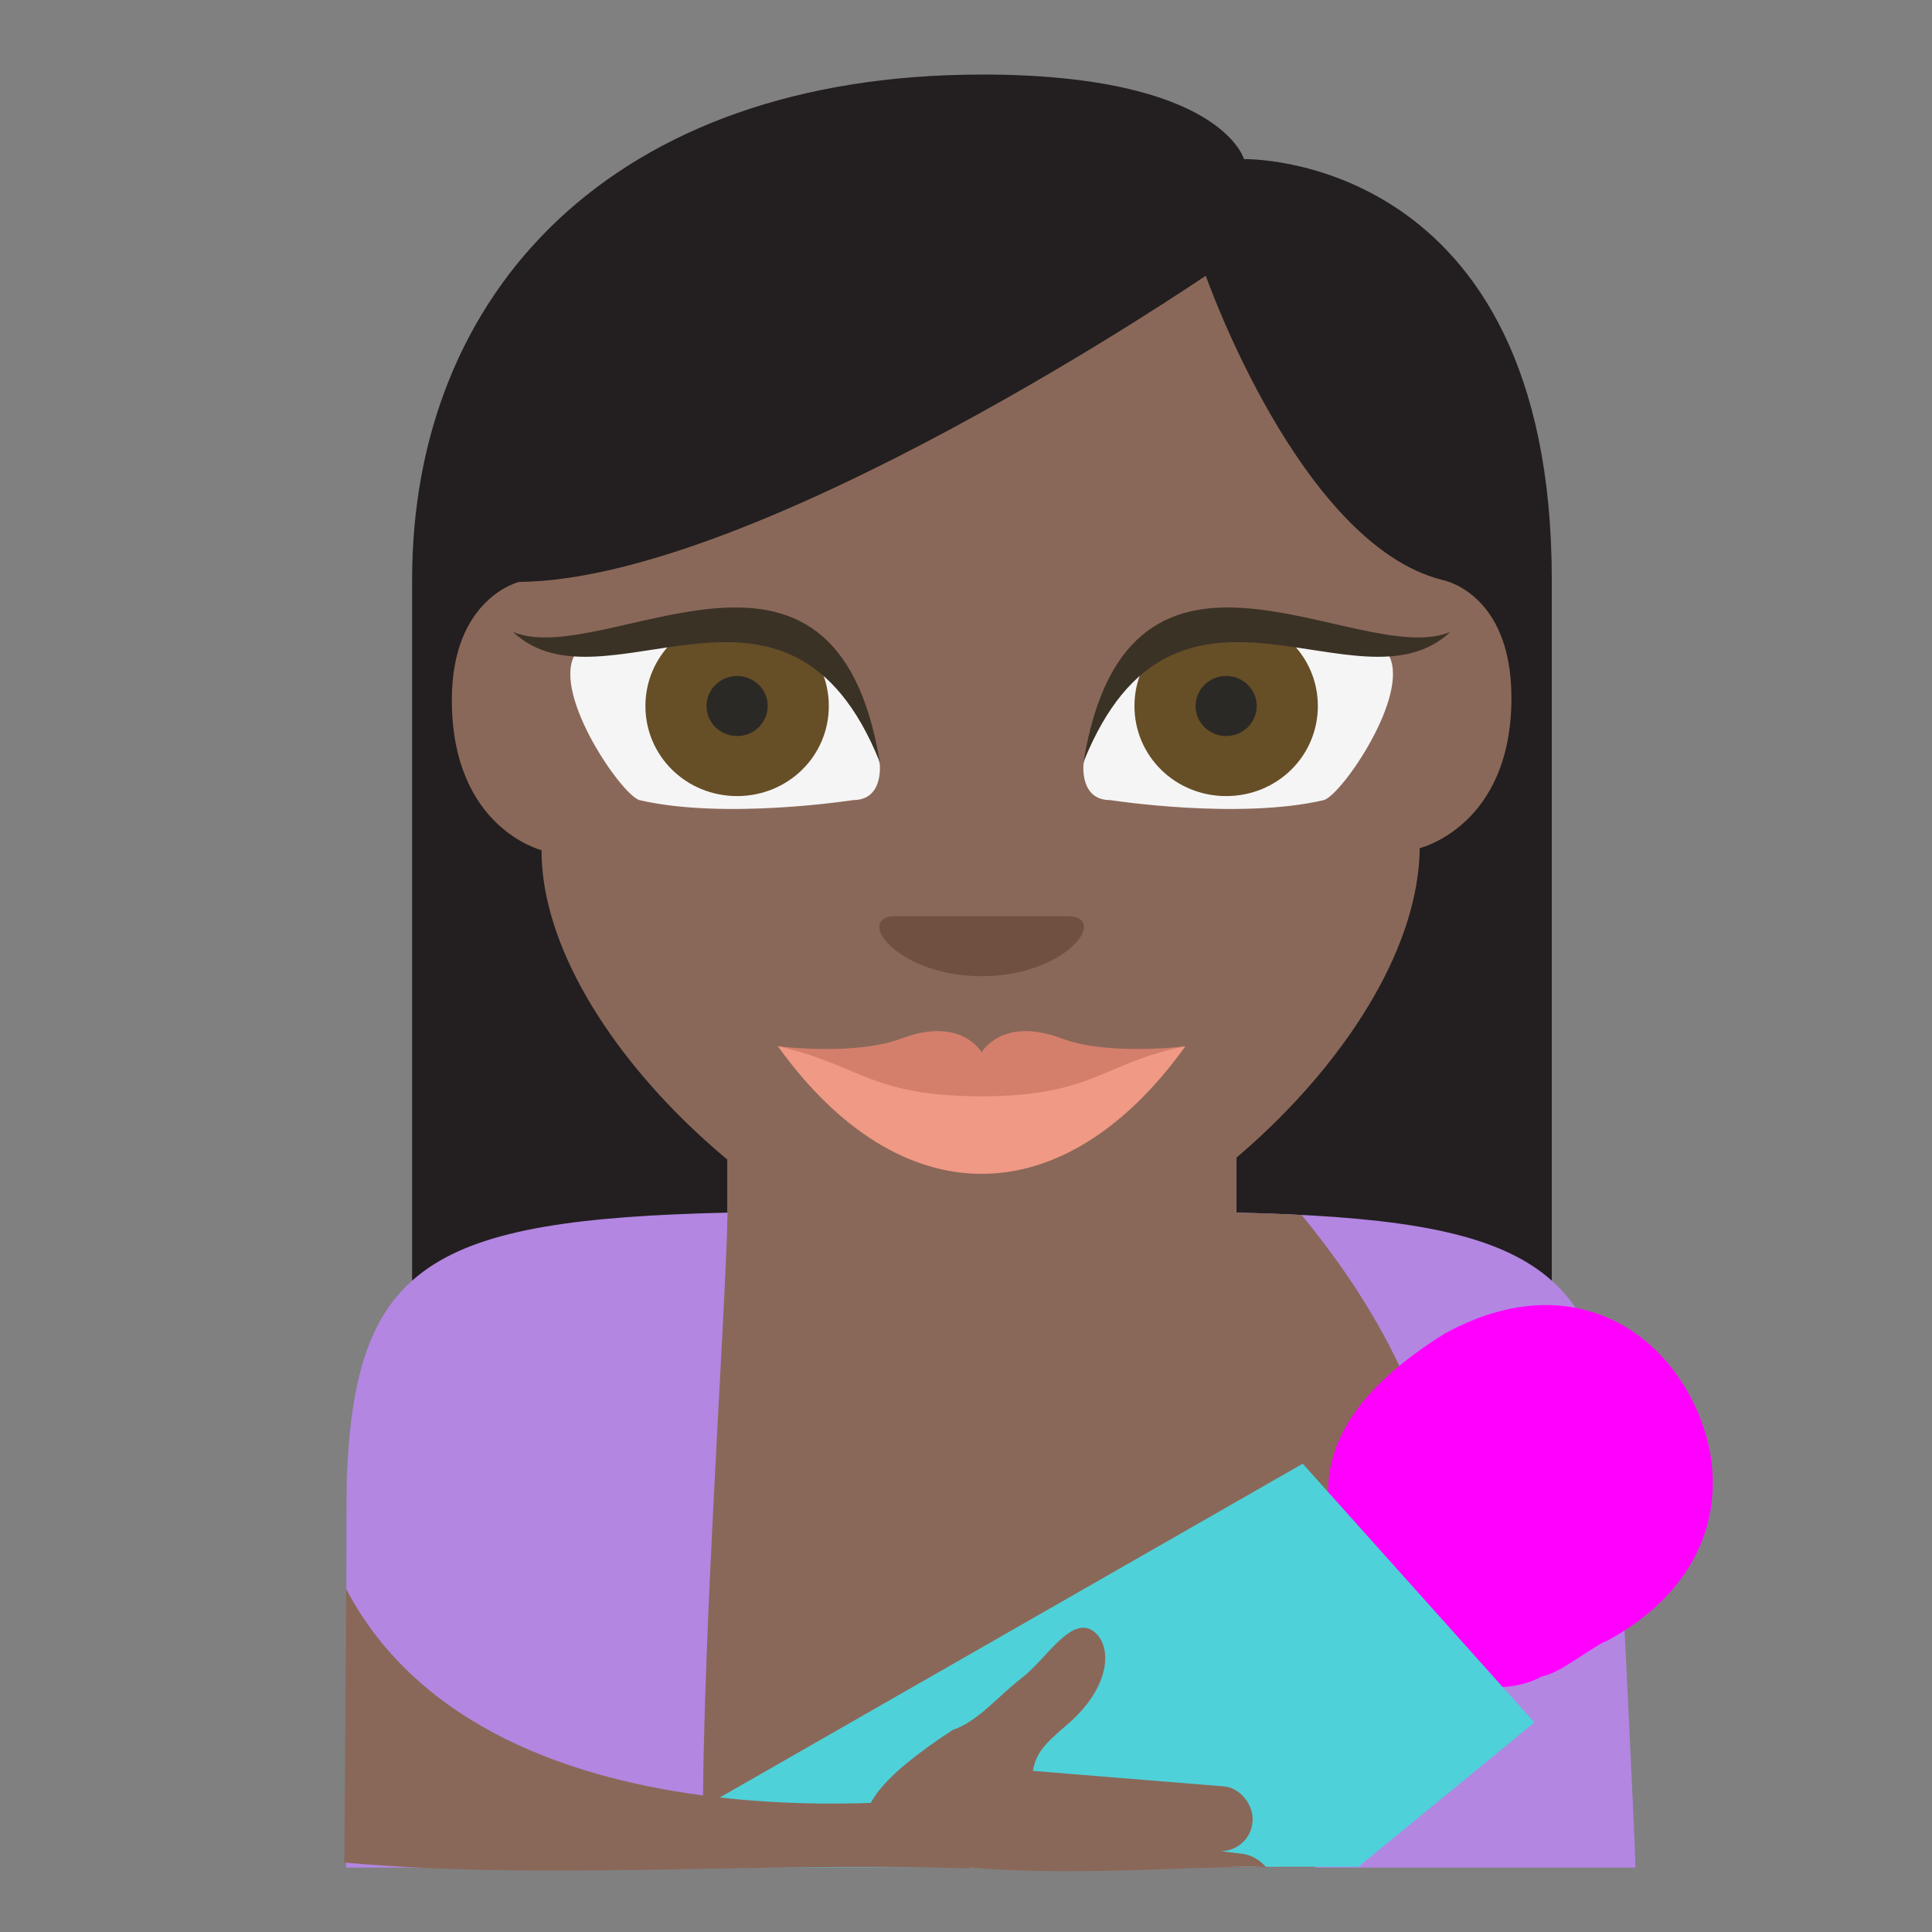<?xml version="1.0" encoding="UTF-8" standalone="no"?>
<svg
   viewBox="0 0 64 64"
   version="1.1"
   id="svg9"
   sodipodi:docname="1f931-1f3ff.svg"
   xml:space="preserve"
   inkscape:version="1.3.2 (091e20e, 2023-11-25, custom)"
   xmlns:inkscape="http://www.inkscape.org/namespaces/inkscape"
   xmlns:sodipodi="http://sodipodi.sourceforge.net/DTD/sodipodi-0.dtd"
   xmlns="http://www.w3.org/2000/svg"
   xmlns:svg="http://www.w3.org/2000/svg"
   xmlns:rdf="http://www.w3.org/1999/02/22-rdf-syntax-ns#"
   xmlns:cc="http://creativecommons.org/ns#"
   xmlns:dc="http://purl.org/dc/elements/1.1/"><rect x="0" y="0" width="64" height="64" fill="#808080" stroke="none"/><defs
     id="defs9" /><sodipodi:namedview
     id="namedview9"
     pagecolor="#ffffff"
     bordercolor="#000000"
     borderopacity="0.25"
     inkscape:showpageshadow="2"
     inkscape:pageopacity="0.0"
     inkscape:pagecheckerboard="0"
     inkscape:deskcolor="#d1d1d1"
     inkscape:zoom="11.313709"
     inkscape:cx="29.212348"
     inkscape:cy="33.89693"
     inkscape:window-width="1920"
     inkscape:window-height="991"
     inkscape:window-x="-9"
     inkscape:window-y="-9"
     inkscape:window-maximized="1"
     inkscape:current-layer="svg9" /><title
     id="title1">breast-feeding: dark skin tone</title><path
     fill="#ffb300"
     d="m 32.528,2.47 c -12.219,0 -18.876,7.204 -18.876,16.729 V 48.895 H 51.405 V 19.199 c 0,-14.168 -10.197,-13.928 -10.197,-13.928 0,0 -0.758,-2.802 -8.68,-2.802 z"
     id="path1"
     style="stroke-width:0.821;fill:#231f20;fill-opacity:1" /><path
     fill="#b386e2"
     d="m 40.955,40.17 v -5.683 h -16.854 v 5.683 c -9.864,0.225 -12.339,1.713 -12.613,8.803 -0.019,0.481 -0.027,12.36 -0.027,12.894 h 42.716 c 0,-0.66 -0.594,-12.65 -0.623,-13.229 -0.341,-6.802 -2.891,-8.247 -12.598,-8.469"
     id="path2"
     style="stroke-width:0.821"
     sodipodi:nodetypes="ccccsccsc" /><path
     fill="#b386e2"
     d="M 40.955,40.17 V 34.487 h -16.854 v 5.683 c -0.057,3.443 -0.978,16.123 -0.789,21.698 h 20.25 c 5.581,-6.645 5.987,-13.798 -0.447,-21.621 -0.677,-0.035 -1.397,-0.06 -2.16,-0.077"
     id="path2-9"
     style="fill:#8a6859;fill-opacity:1;stroke-width:0.821"
     sodipodi:nodetypes="cccccccc" /><g
     id="g9"
     transform="matrix(0.675,0,0,0.663,10.918,1.177)"
     style="display:inline"><path
       fill="#ffdd67"
       d="M 10.4,40.7 C 10.4,40.7 6,39.6 6,33.2 6,28.1 9.3,27.3 9.3,27.3 21.1,27.2 43,12 43,12 c 0,0 4.6,13.4 11.6,15.2 0,0 3.4,0.6 3.4,5.9 0,6.4 -4.5,7.5 -4.5,7.5 C 53.4,50.3 40.1,62 32,62 23.9,62 10.4,50.3 10.4,40.7 Z"
       id="path2-1"
       style="fill:#8a6859;fill-opacity:1" /><path
       fill="#eba352"
       d="m 32,47 c -4.2,0 -6.3,-3 -4.2,-3 h 8.4 c 2.1,0 0,3 -4.2,3"
       id="path3-9"
       style="fill:#705041;fill-opacity:1" /><path
       fill="#f5f5f5"
       d="M 38.3,38.2 C 36.8,38.2 37,36.4 37,36.4 39.2,24.9 52,31 52,31 c 1,2 -2.3,6.9 -3.2,7.2 -4.2,1 -10.5,0 -10.5,0"
       id="path4-0" /><path
       fill="#664e27"
       d="m 48.5,33.5 c 0,2.5 -2,4.5 -4.5,4.5 -2.5,0 -4.5,-2 -4.5,-4.5 0,-2.5 2,-4.5 4.5,-4.5 2.5,0 4.5,2 4.5,4.5"
       id="path5-4" /><circle
       cx="44"
       cy="33.5"
       r="1.5"
       fill="#2b2925"
       id="circle5-1" /><path
       fill="#3b3226"
       d="M 37,36.3 C 39.2,22.6 50.5,31.7 55,29.8 50.5,34.1 41.5,24.9 37,36.3"
       id="path6" /><path
       fill="#f5f5f5"
       d="M 25.7,38.2 C 27.2,38.2 27,36.4 27,36.4 24.8,24.9 12,31 12,31 c -1,2 2.3,6.9 3.2,7.2 4.2,1 10.5,0 10.5,0"
       id="path7" /><path
       fill="#664e27"
       d="m 15.5,33.5 c 0,2.5 2,4.5 4.5,4.5 2.5,0 4.5,-2 4.5,-4.5 0,-2.5 -2,-4.5 -4.5,-4.5 -2.5,0 -4.5,2 -4.5,4.5"
       id="path8-6" /><path
       fill="#3b3226"
       d="M 27,36.3 C 24.8,22.6 13.5,31.7 9,29.8 c 4.5,4.3 13.5,-4.9 18,6.5"
       id="path9-1" /><path
       fill="#f09985"
       d="M 32,52 22,50.5 c 6,8.5 14,8.5 20,0 z"
       id="path10" /><path
       fill="#d47f6c"
       d="M 35.9,50.1 C 33,49 32,50.8 32,50.8 32,50.8 31,49 28.1,50.1 25.8,51 22,50.5 22,50.5 c 4,0.9 4.5,2.5 10,2.5 5.5,0 6,-1.7 10,-2.5 0,0 -3.8,0.5 -6.1,-0.4"
       id="path11" /><circle
       cx="20"
       cy="33.5"
       r="1.5"
       fill="#2b2925"
       id="circle11" /></g><g
     id="g10"
     transform="matrix(0.12,0.231,-0.249,0.139,52.667,43.733)"><path
       fill="#ffdd67"
       d="M 36.713,15.296 C 36.852,0.509 26.303,-6.363 14.803,-6.268 3.302,-6.174 -7.379,0.872 -7.519,15.659 c 0.88,17.426 9.371,23.059 21.902,22.435 15.923,-0.131 22.192,-8.271 22.247,-14.099 0.792,-1.944 -0.24,-7.07 0.082,-8.698"
       id="path1-9"
       style="fill:#ff00ff;stroke-width:0.877"
       sodipodi:nodetypes="cscccc" /></g><path
     id="rect10"
     style="fill:#4fd1d9;fill-rule:evenodd;stroke-width:4.516"
     transform="matrix(0.868,-0.497,0.667,0.745,0,0)"
     d="m -23.176,64.953 h 22.981 l 0,11.506 -7.697,1.281 -15.391,-10.233 z"
     sodipodi:nodetypes="cccccc" /><g
     id="g11"
     transform="matrix(-0.051,0.794,-0.698,-0.083,46.435,19.553)"
     style="opacity:1;fill:#8a6859;fill-opacity:1"><path
       fill="#c28fef"
       d="M 54.86,16.401 52,16.7 c 0,0 5.396,22.195 -5.443,29.994 l 11.33,-0.739 C 57.622,36.276 55.871,26.967 55.048,16.483"
       id="path2-4"
       sodipodi:nodetypes="ccccc"
       style="fill:#8a6859;fill-opacity:1" /><g
       fill="#ffdd67"
       id="g3"
       style="fill:#8a6859;fill-opacity:1"><path
         d="M 53.548,2.515 C 53.275,2.827 53.101,3.25 53.101,3.699 v 1.001 c -0.1,-0.8 -0.7,-1.399 -1.4,-1.399 -0.7,0 -1.302,0.699 -1.302,1.399 l 0.3,9.101 c -0.8,-0.1 -1.2,-0.5 -2.2,-1.6 -1.7,-1.8 -3.398,-1.8 -3.898,-0.8 -0.5,1.1 1.398,2.099 2.298,3.199 0.9,1.1 2,1.9 2.5,3.1 9.459,13.401 4.08,-12.538 4.148,-15.185 z"
         id="path12"
         sodipodi:nodetypes="cscsccccscc"
         style="fill:#8a6859;fill-opacity:1" /></g></g></svg>
